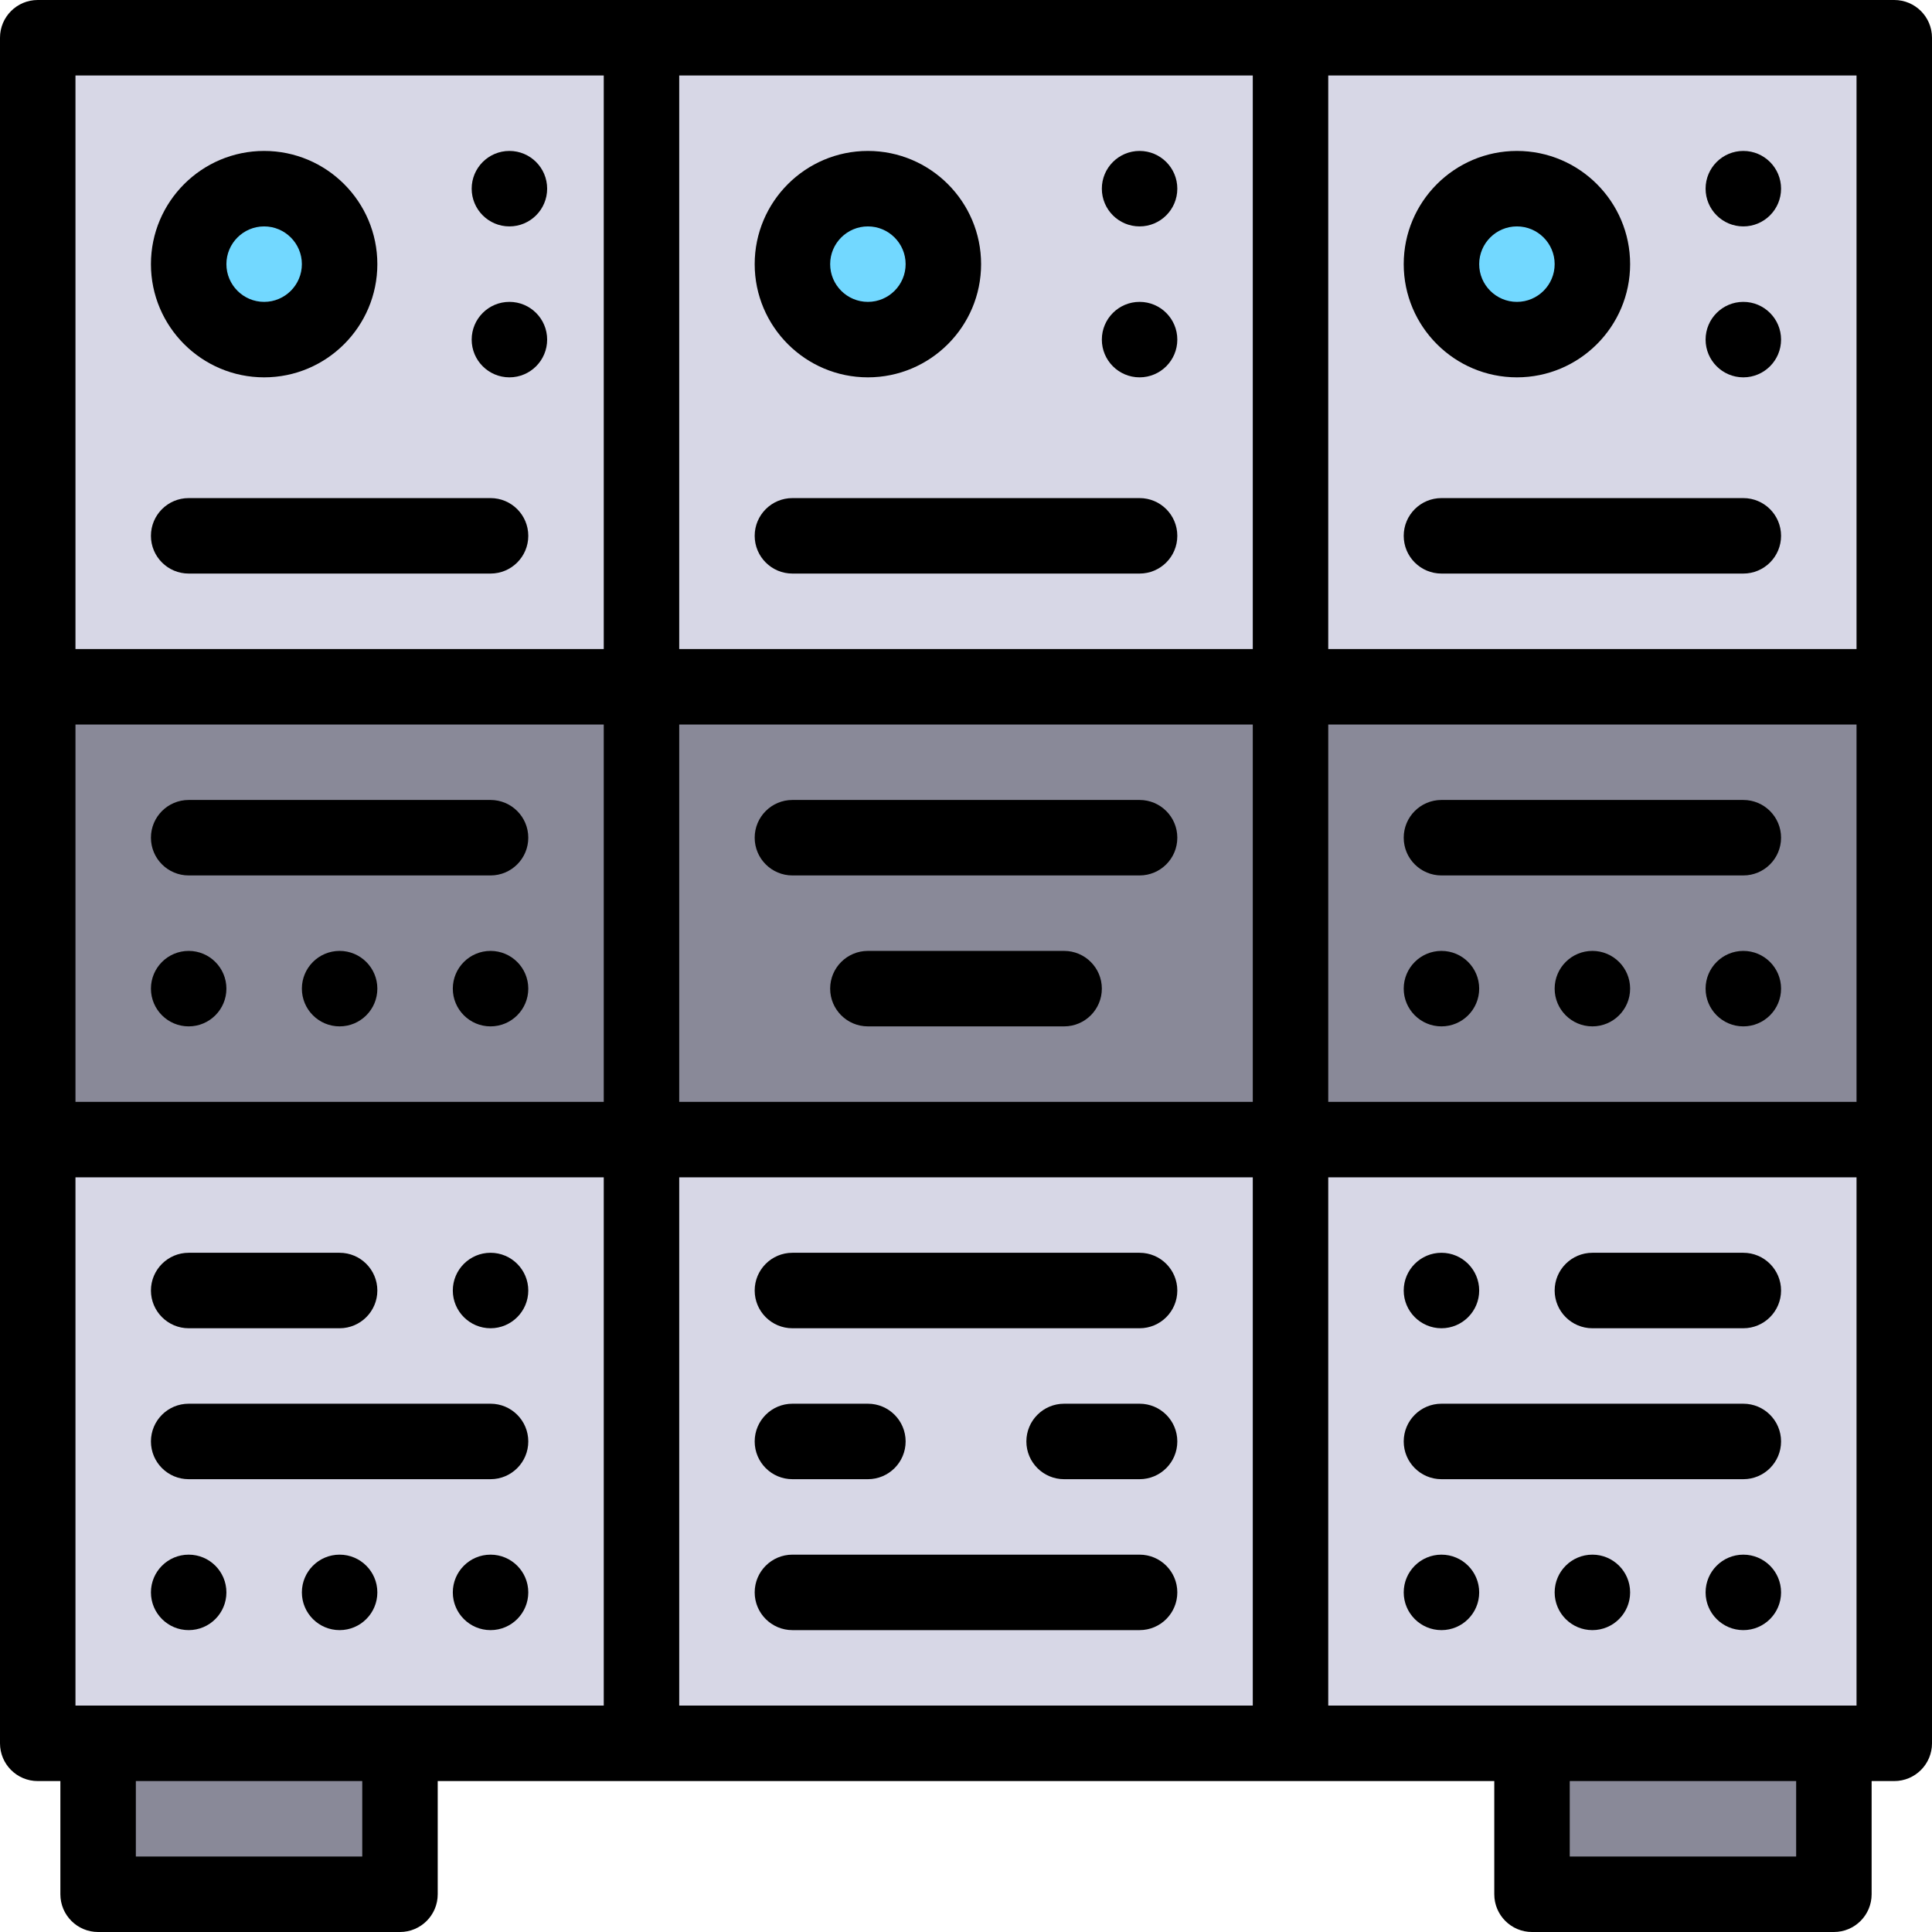 <?xml version="1.0" encoding="iso-8859-1"?>
<!-- Generator: Adobe Illustrator 19.0.0, SVG Export Plug-In . SVG Version: 6.00 Build 0)  -->
<svg version="1.1" id="Capa_1" xmlns="http://www.w3.org/2000/svg" xmlns:xlink="http://www.w3.org/1999/xlink" x="0px" y="0px"
	 viewBox="0 0 512 512" style="enable-background:new 0 0 512 512;" xml:space="preserve">
<g>
	<rect x="26" y="462" style="fill:#898998;" width="80" height="40"/>
	<rect x="406" y="462" style="fill:#898998;" width="80" height="40"/>
	<rect x="10" y="182" style="fill:#898998;" width="160" height="120"/>
	<rect x="170" y="182" style="fill:#898998;" width="172" height="120"/>
</g>
<g>
	<rect x="342" y="302" style="fill:#D7D7E6;" width="160" height="160"/>
	<rect x="10" y="302" style="fill:#D7D7E6;" width="160" height="160"/>
</g>
<rect x="342" y="182" style="fill:#898998;" width="160" height="120"/>
<g>
	<rect x="170" y="302" style="fill:#D7D7E6;" width="172" height="160"/>
	<path style="fill:#D7D7E6;" d="M10,10v172h160V10H10z"/>
	<path style="fill:#D7D7E6;" d="M170,10v172h172V10H170z"/>
	<path style="fill:#D7D7E6;" d="M342,10v172h160V10H342z"/>
</g>
<g>
	<circle style="fill:#72D8FF;" cx="70" cy="70" r="20"/>
	<circle style="fill:#72D8FF;" cx="230" cy="70" r="20"/>
	<circle style="fill:#72D8FF;" cx="402" cy="70" r="20"/>
</g>
<path d="M502,0H10C4.477,0,0,4.478,0,10v452c0,5.522,4.477,10,10,10h6v30c0,5.522,4.477,10,10,10h80c5.523,0,10-4.478,10-10v-30h280
	v30c0,5.522,4.477,10,10,10h80c5.523,0,10-4.478,10-10v-30h6c5.523,0,10-4.478,10-10V10C512,4.478,507.523,0,502,0z M160,452h-54H26
	h-6V312h140V452z M160,292H20V192h140V292z M180,192h152v100H180V192z M352,192h140v100H352V192z M492,172H352V20h140V172z M332,172
	H180V20h152V172z M20,20h140v152H20V20z M96,492H36v-20h60V492z M180,312h152v140H180V312z M352,312h140v140h-6h-80h-54V312z
	 M476,492h-60v-20h60V492z"/>
<path d="M70,100c16.542,0,30-13.458,30-30S86.542,40,70,40S40,53.458,40,70S53.458,100,70,100z M70,60c5.514,0,10,4.486,10,10
	s-4.486,10-10,10s-10-4.486-10-10S64.486,60,70,60z"/>
<path d="M230,100c16.542,0,30-13.458,30-30s-13.458-30-30-30s-30,13.458-30,30S213.458,100,230,100z M230,60c5.514,0,10,4.486,10,10
	s-4.486,10-10,10s-10-4.486-10-10S224.486,60,230,60z"/>
<path d="M402,100c16.542,0,30-13.458,30-30s-13.458-30-30-30s-30,13.458-30,30S385.458,100,402,100z M402,60c5.514,0,10,4.486,10,10
	s-4.486,10-10,10s-10-4.486-10-10S396.486,60,402,60z"/>
<path d="M50,432c5.52,0,10-4.48,10-10c0-5.521-4.48-10-10-10s-10,4.479-10,10C40,427.52,44.48,432,50,432z"/>
<path d="M90,412c-5.52,0-10,4.479-10,10c0,5.52,4.48,10,10,10s10-4.48,10-10C100,416.479,95.52,412,90,412z"/>
<path d="M130,412c-5.52,0-10,4.479-10,10c0,5.52,4.48,10,10,10c5.52,0,10-4.48,10-10C140,416.479,135.52,412,130,412z"/>
<path d="M50,392h80c5.523,0,10-4.478,10-10s-4.477-10-10-10H50c-5.523,0-10,4.478-10,10S44.477,392,50,392z"/>
<path d="M50,352h40c5.51,0,10-4.49,10-10c0-5.521-4.49-10-10-10H50c-5.51,0-10,4.479-10,10C40,347.51,44.49,352,50,352z"/>
<path d="M130,352c5.51,0,10-4.49,10-10c0-5.521-4.49-10-10-10c-5.51,0-10,4.479-10,10C120,347.51,124.49,352,130,352z"/>
<path d="M302,412h-92c-5.523,0-10,4.478-10,10s4.477,10,10,10h92c5.523,0,10-4.478,10-10S307.523,412,302,412z"/>
<path d="M210,392h20c5.523,0,10-4.478,10-10s-4.477-10-10-10h-20c-5.523,0-10,4.478-10,10S204.477,392,210,392z"/>
<path d="M302,372h-20c-5.523,0-10,4.478-10,10s4.477,10,10,10h20c5.523,0,10-4.478,10-10S307.523,372,302,372z"/>
<path d="M302,332h-92c-5.523,0-10,4.478-10,10s4.477,10,10,10h92c5.523,0,10-4.478,10-10S307.523,332,302,332z"/>
<path d="M462,412c-5.52,0-10,4.479-10,10c0,5.52,4.48,10,10,10s10-4.48,10-10C472,416.479,467.52,412,462,412z"/>
<path d="M382,412c-5.52,0-10,4.479-10,10c0,5.52,4.48,10,10,10s10-4.48,10-10C392,416.479,387.52,412,382,412z"/>
<path d="M422,412c-5.52,0-10,4.479-10,10c0,5.52,4.48,10,10,10s10-4.48,10-10C432,416.479,427.52,412,422,412z"/>
<path d="M382,392h80c5.523,0,10-4.478,10-10s-4.477-10-10-10h-80c-5.523,0-10,4.478-10,10S376.477,392,382,392z"/>
<path d="M422,352h40c5.51,0,10-4.49,10-10c0-5.521-4.49-10-10-10h-40c-5.51,0-10,4.479-10,10C412,347.51,416.49,352,422,352z"/>
<path d="M382,352c5.51,0,10-4.49,10-10c0-5.521-4.49-10-10-10s-10,4.479-10,10C372,347.51,376.49,352,382,352z"/>
<path d="M130,252c-5.52,0-10,4.479-10,10c0,5.52,4.48,10,10,10c5.52,0,10-4.48,10-10C140,256.479,135.52,252,130,252z"/>
<path d="M50,272c5.52,0,10-4.48,10-10c0-5.521-4.48-10-10-10s-10,4.479-10,10C40,267.52,44.48,272,50,272z"/>
<path d="M90,252c-5.52,0-10,4.479-10,10c0,5.52,4.48,10,10,10s10-4.48,10-10C100,256.479,95.52,252,90,252z"/>
<path d="M50,232h80c5.523,0,10-4.478,10-10s-4.477-10-10-10H50c-5.523,0-10,4.478-10,10S44.477,232,50,232z"/>
<path d="M282,252h-52c-5.523,0-10,4.478-10,10s4.477,10,10,10h52c5.523,0,10-4.478,10-10S287.523,252,282,252z"/>
<path d="M302,212h-92c-5.523,0-10,4.478-10,10s4.477,10,10,10h92c5.523,0,10-4.478,10-10S307.523,212,302,212z"/>
<path d="M462,252c-5.52,0-10,4.479-10,10c0,5.52,4.48,10,10,10s10-4.48,10-10C472,256.479,467.52,252,462,252z"/>
<path d="M382,252c-5.52,0-10,4.479-10,10c0,5.52,4.48,10,10,10s10-4.48,10-10C392,256.479,387.52,252,382,252z"/>
<path d="M422,252c-5.52,0-10,4.479-10,10c0,5.52,4.48,10,10,10s10-4.48,10-10C432,256.479,427.52,252,422,252z"/>
<path d="M462,212h-80c-5.523,0-10,4.478-10,10s4.477,10,10,10h80c5.523,0,10-4.478,10-10S467.523,212,462,212z"/>
<path d="M130,132H50c-5.523,0-10,4.478-10,10s4.477,10,10,10h80c5.523,0,10-4.478,10-10S135.523,132,130,132z"/>
<path d="M210,152h92c5.523,0,10-4.478,10-10s-4.477-10-10-10h-92c-5.523,0-10,4.478-10,10S204.477,152,210,152z"/>
<path d="M382,152h80c5.523,0,10-4.478,10-10s-4.477-10-10-10h-80c-5.523,0-10,4.478-10,10S376.477,152,382,152z"/>
<path d="M135,40c-5.52,0-10,4.479-10,10c0,5.52,4.48,10,10,10s10-4.48,10-10C145,44.479,140.52,40,135,40z"/>
<path d="M135,80c-5.52,0-10,4.479-10,10c0,5.52,4.48,10,10,10s10-4.48,10-10C145,84.479,140.52,80,135,80z"/>
<path d="M302,100c5.52,0,10-4.48,10-10c0-5.521-4.48-10-10-10s-10,4.479-10,10C292,95.52,296.48,100,302,100z"/>
<path d="M302,60c5.52,0,10-4.48,10-10c0-5.521-4.48-10-10-10s-10,4.479-10,10C292,55.52,296.48,60,302,60z"/>
<path d="M462,100c5.52,0,10-4.48,10-10c0-5.521-4.48-10-10-10s-10,4.479-10,10C452,95.52,456.48,100,462,100z"/>
<path d="M462,60c5.52,0,10-4.48,10-10c0-5.521-4.48-10-10-10s-10,4.479-10,10C452,55.52,456.48,60,462,60z"/>
<g>
</g>
<g>
</g>
<g>
</g>
<g>
</g>
<g>
</g>
<g>
</g>
<g>
</g>
<g>
</g>
<g>
</g>
<g>
</g>
<g>
</g>
<g>
</g>
<g>
</g>
<g>
</g>
<g>
</g>
</svg>
